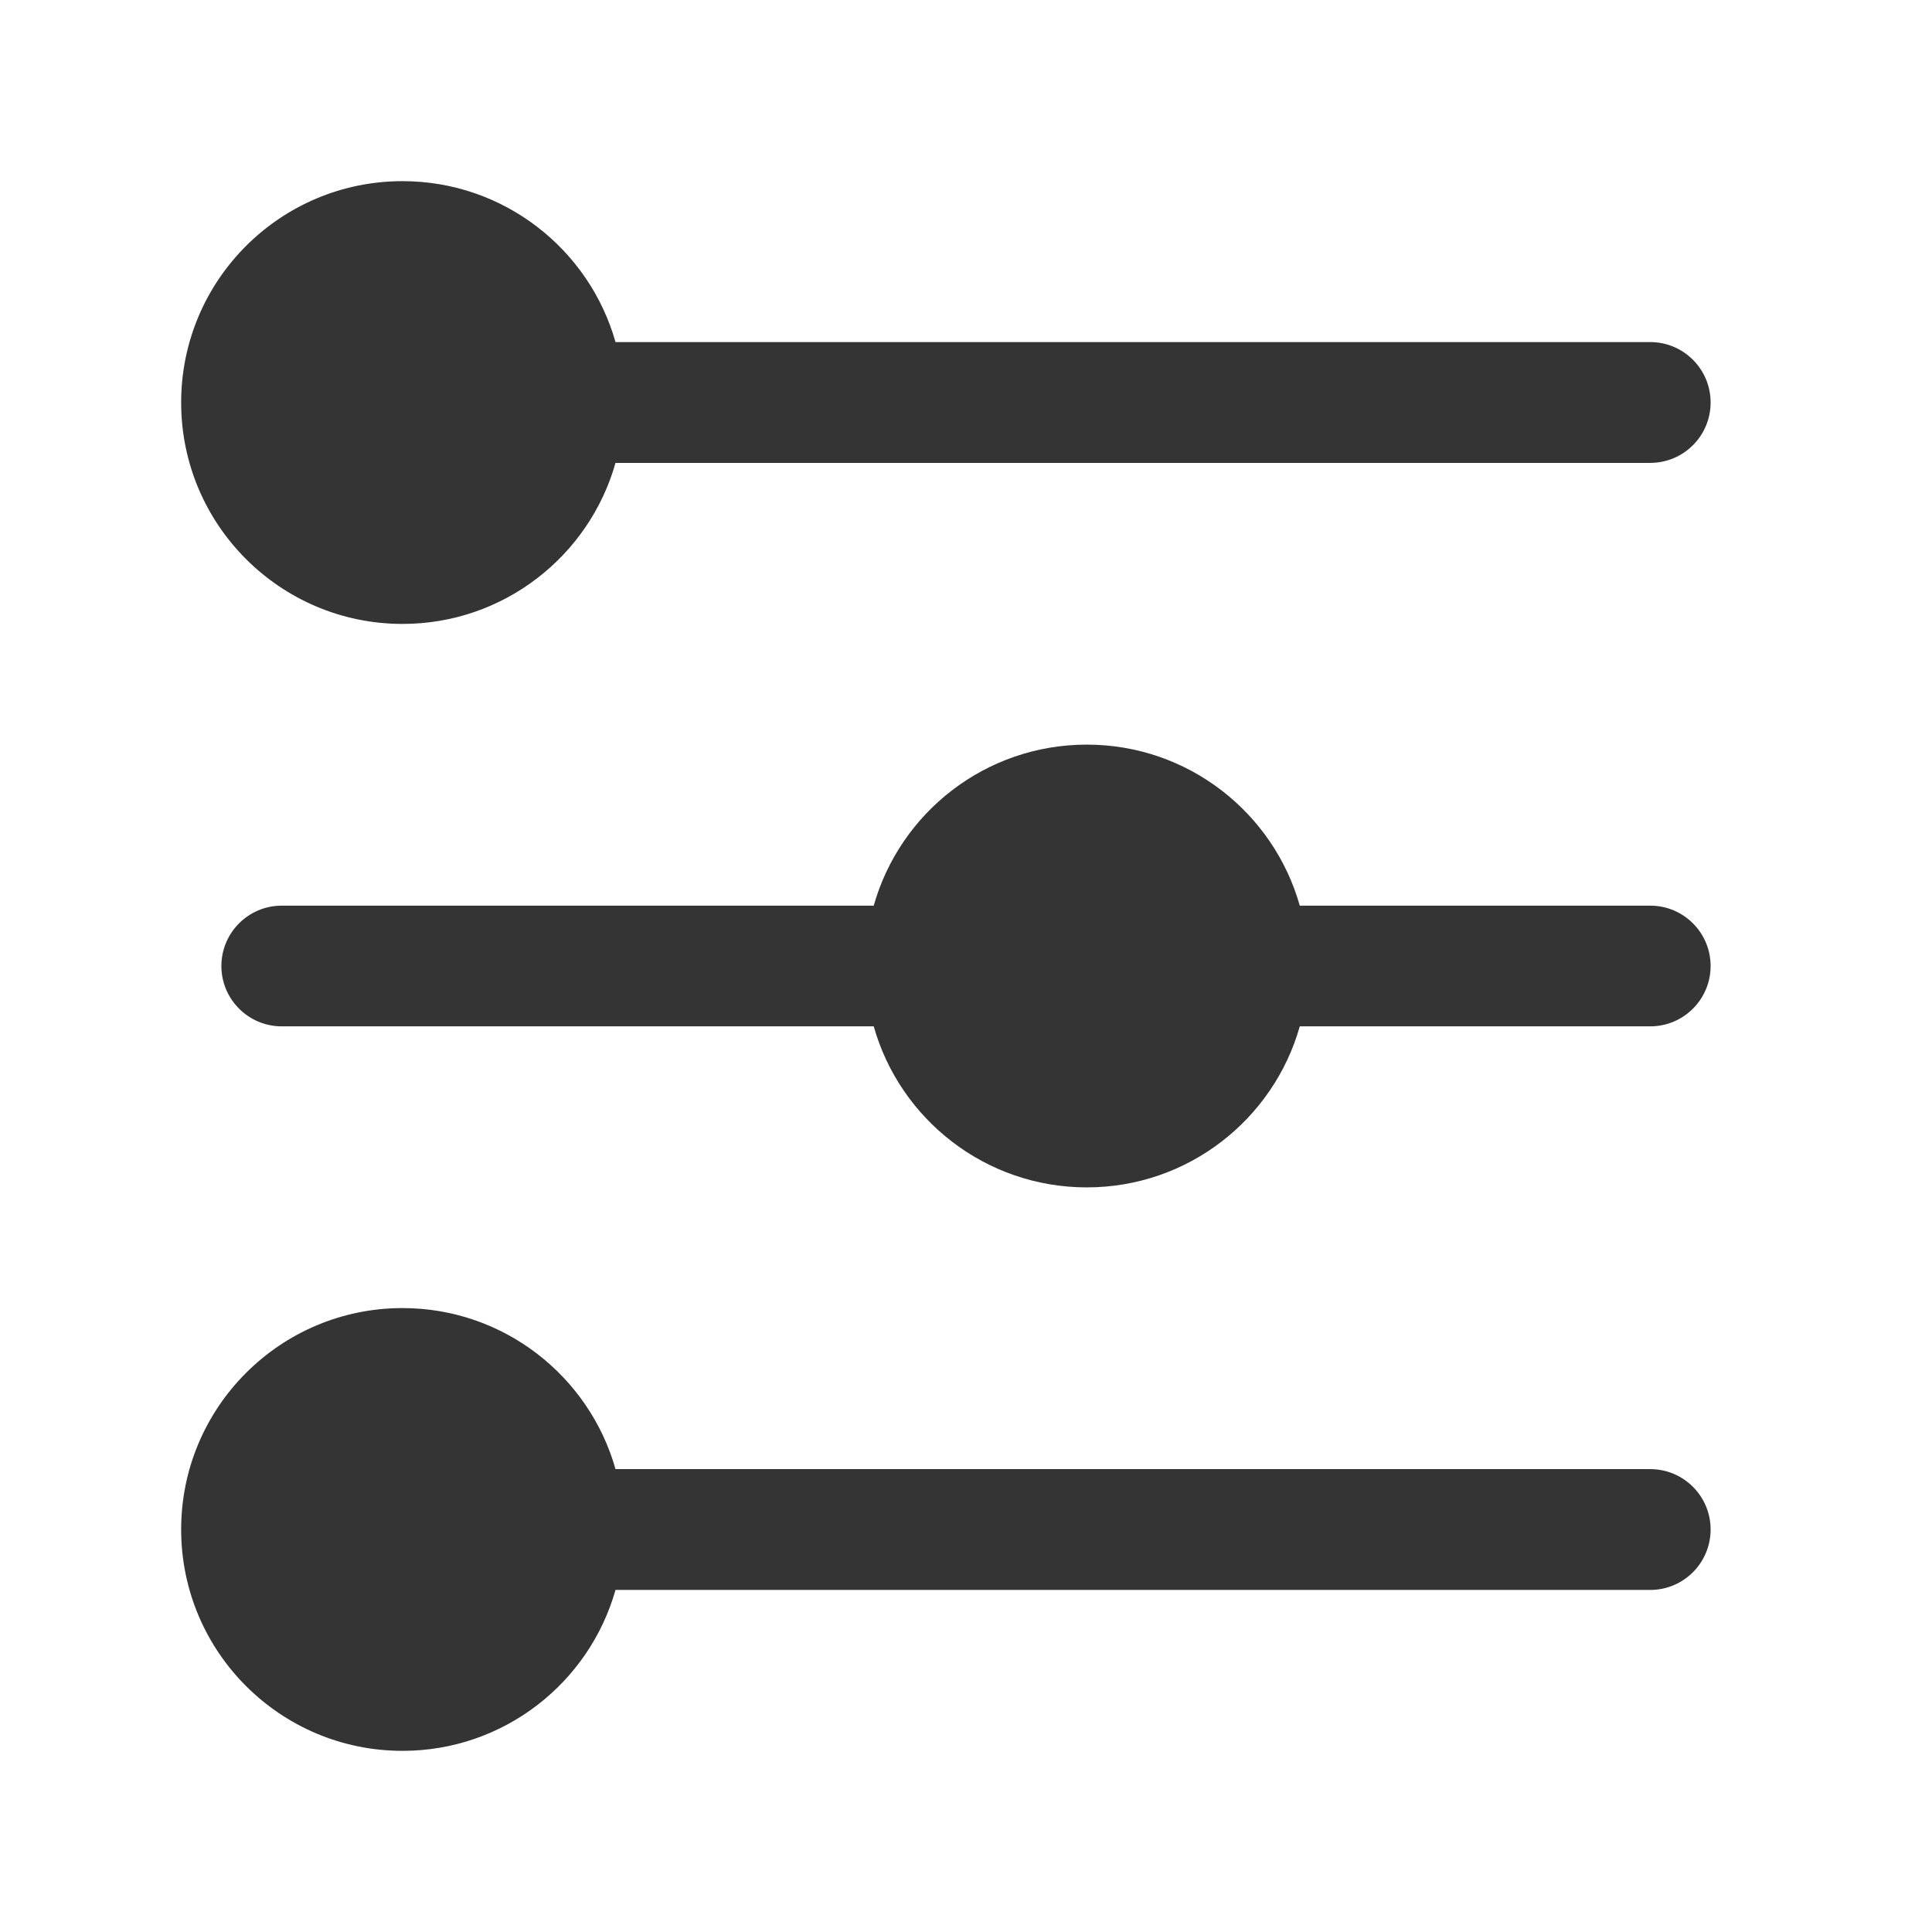 <svg width="17" height="17" viewBox="0 0 17 17" fill="none" xmlns="http://www.w3.org/2000/svg">
<path d="M1.594 3.542C1.594 2.466 2.466 1.594 3.542 1.594C4.433 1.594 5.185 2.193 5.416 3.01H14.521C14.814 3.01 15.052 3.248 15.052 3.542C15.052 3.835 14.814 4.073 14.521 4.073H5.416C5.185 4.891 4.433 5.49 3.542 5.49C2.466 5.49 1.594 4.617 1.594 3.542Z" fill="#343434"/>
<path d="M5.416 13.99C5.185 14.807 4.433 15.406 3.542 15.406C2.466 15.406 1.594 14.534 1.594 13.458C1.594 12.383 2.466 11.51 3.542 11.51C4.433 11.51 5.185 12.11 5.416 12.927H14.521C14.814 12.927 15.052 13.165 15.052 13.458C15.052 13.752 14.814 13.99 14.521 13.99H5.416Z" fill="#343434"/>
<path d="M1.948 8.5C1.948 8.207 2.186 7.969 2.479 7.969H7.688C7.919 7.151 8.671 6.552 9.563 6.552C10.454 6.552 11.206 7.151 11.437 7.969H14.521C14.814 7.969 15.052 8.207 15.052 8.5C15.052 8.793 14.814 9.031 14.521 9.031H11.437C11.206 9.849 10.454 10.448 9.563 10.448C8.671 10.448 7.919 9.849 7.688 9.031H2.479C2.186 9.031 1.948 8.793 1.948 8.5Z" fill="#343434"/>
</svg>
